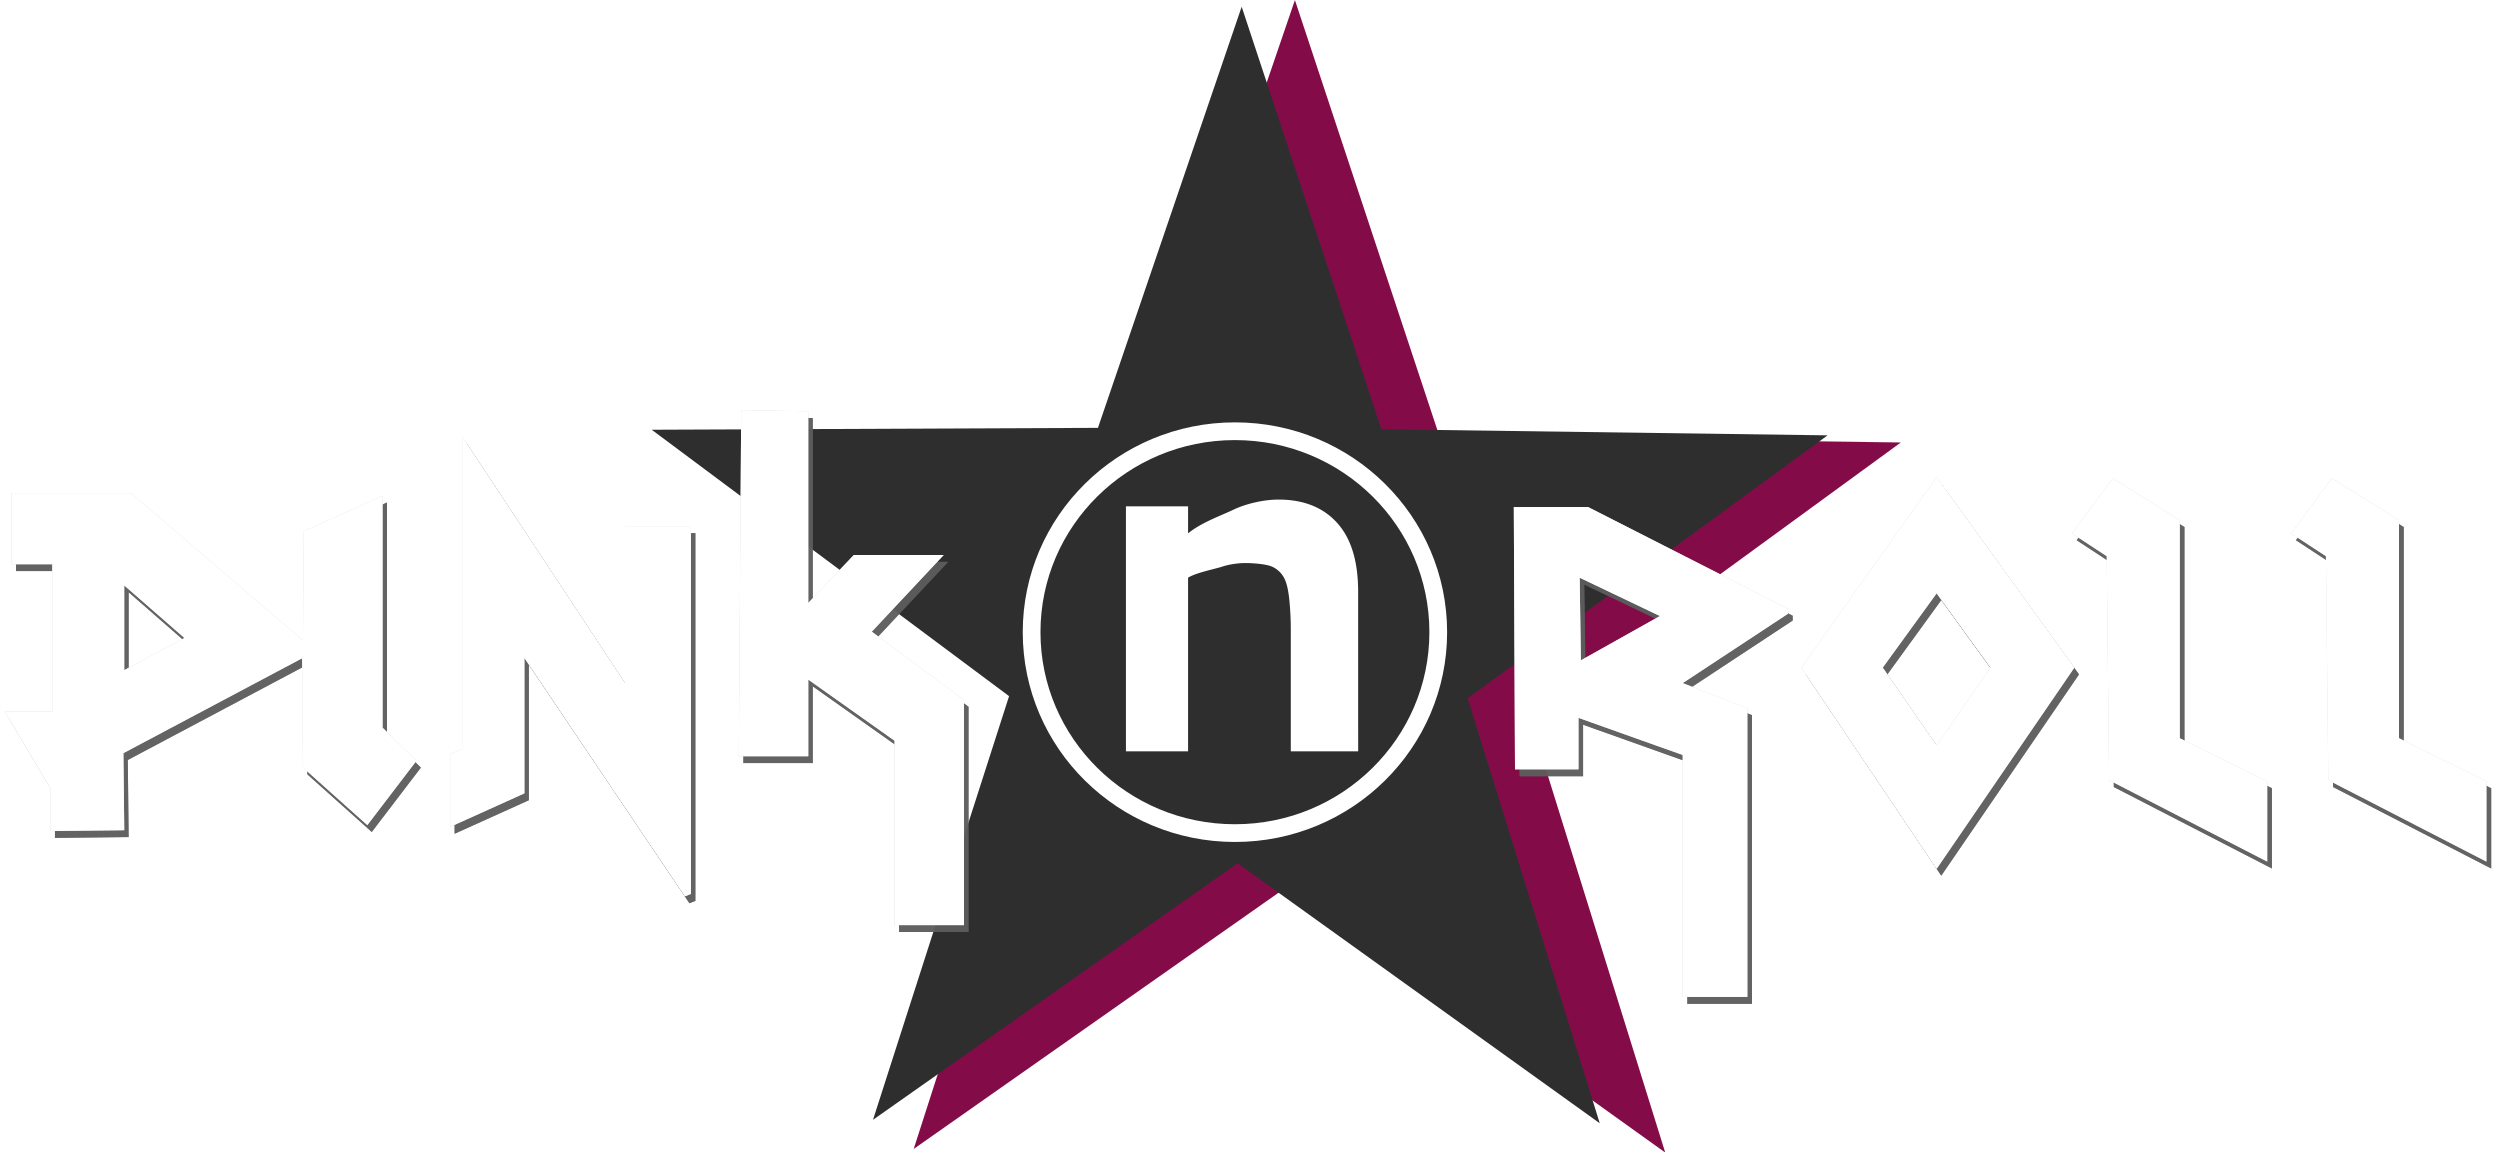 <svg width="800.013" height="368.795" viewBox="0 0 211.67 97.577" xmlns="http://www.w3.org/2000/svg">
    <defs>
        <filter id="a" x="-.022" y="-.027" width="1.045" height="1.054" color-interpolation-filters="sRGB">
            <feGaussianBlur stdDeviation=".214"/>
        </filter>
        <filter id="b" x="-.038" y="-.02" width="1.077" height="1.04" color-interpolation-filters="sRGB">
            <feGaussianBlur stdDeviation=".214"/>
        </filter>
        <filter id="c" x="-.041" y="-.018" width="1.082" height="1.036" color-interpolation-filters="sRGB">
            <feGaussianBlur stdDeviation=".214"/>
        </filter>
        <filter id="d" x="-.034" y="-.019" width="1.067" height="1.038" color-interpolation-filters="sRGB">
            <feGaussianBlur stdDeviation=".214"/>
        </filter>
        <filter id="e" x="-.034" y="-.024" width="1.067" height="1.047" color-interpolation-filters="sRGB">
            <feGaussianBlur stdDeviation=".214"/>
        </filter>
        <filter id="f" x="-.047" y="-.024" width="1.094" height="1.048" color-interpolation-filters="sRGB">
            <feGaussianBlur stdDeviation=".214"/>
        </filter>
        <filter id="g" x="-.047" y="-.024" width="1.094" height="1.048" color-interpolation-filters="sRGB">
            <feGaussianBlur stdDeviation=".214"/>
        </filter>
        <filter id="h" x="-.022" y="-.027" width="1.045" height="1.054" color-interpolation-filters="sRGB">
            <feGaussianBlur stdDeviation=".214"/>
        </filter>
        <filter id="i" x="-.038" y="-.02" width="1.077" height="1.04" color-interpolation-filters="sRGB">
            <feGaussianBlur stdDeviation=".214"/>
        </filter>
        <filter id="j" x="-.041" y="-.018" width="1.082" height="1.036" color-interpolation-filters="sRGB">
            <feGaussianBlur stdDeviation=".214"/>
        </filter>
        <filter id="k" x="-.034" y="-.019" width="1.067" height="1.038" color-interpolation-filters="sRGB">
            <feGaussianBlur stdDeviation=".214"/>
        </filter>
        <filter id="l" x="-.034" y="-.024" width="1.067" height="1.047" color-interpolation-filters="sRGB">
            <feGaussianBlur stdDeviation=".214"/>
        </filter>
        <filter id="m" x="-.047" y="-.024" width="1.094" height="1.048" color-interpolation-filters="sRGB">
            <feGaussianBlur stdDeviation=".214"/>
        </filter>
        <filter id="n" x="-.047" y="-.024" width="1.094" height="1.048" color-interpolation-filters="sRGB">
            <feGaussianBlur stdDeviation=".214"/>
        </filter>
    </defs>
    <path d="M109.281 74.864L77.36 97.28l11.913-37.023-31.29-23.282 39.07-.164L109.638.006l12.233 36.923 39.067.535-31.51 22.983 11.563 37.137z" fill="#830c48"/>
    <path d="M104.785 73.094l-30.87 21.718 11.522-35.87-30.258-22.556 37.782-.16L105.13.57l11.829 35.772 37.779.518-30.472 22.268 11.182 35.978z" fill="#2e2e2e"/>
    <g fill="#5c5c5c">
        <path transform="translate(-4.758 -1.588) scale(1.518)" d="M4.027 28.93v3.969h2.267v8.221H3.648l2.552 4.3v2.362l4.11-.047-.047-4.3 9.97-5.292.046 6.095 3.591 3.213 2.74-3.59-1.89-1.843V29.073l-4.393 1.984-.048 6.095-9.59-8.222zm6.283 5.15l3.355 2.93-3.355 1.795z" filter="url(#a)" opacity=".89"/>
        <path transform="translate(-4.758 -1.588) scale(1.518)" d="M32.633 45.679v-7.55l8.954 13.297.334-.134V30.779h-3.675v8.753l-9.088-13.764v17.44l-.668.266v4.076z" filter="url(#b)" opacity=".89"/>
        <path transform="translate(-4.758 -1.588) scale(1.518)" d="M44.594 43.607h3.875v-4.276l4.811 3.407v10.29h3.876V40.466l-5.145-3.808 4.009-4.276h-5.012l-2.539 2.672v-10.69l-3.741-.068z" filter="url(#c)" opacity=".89"/>
        <path transform="translate(-4.758 -1.588) scale(1.518)" d="M87.824 29.709l.067 14.633h3.541v-2.873l5.813 2.071v13.497h3.608V40.934l-3.608-1.403 5.88-3.875v-.267l-11.158-5.68zm3.675 3.942l4.476 2.138-4.41 2.472z" filter="url(#d)" opacity=".89"/>
        <path transform="translate(-4.758 -1.588) scale(1.518)" d="M111.41 28.039l-7.55 10.624 7.55 11.225 7.684-11.226zm0 6.48l3.006 4.144-3.006 4.343-3.007-4.343z" filter="url(#e)" opacity=".89"/>
        <path transform="translate(-4.758 -1.588) scale(1.518)" d="M120.9 32.449l.134 12.495 8.82 4.544V45.01l-4.878-2.406v-12.16l-3.742-2.34-2.272 3.074z" filter="url(#f)" opacity=".89"/>
        <path transform="translate(-4.758 -1.588) scale(1.518)" d="M133.13 32.449l.134 12.495 8.82 4.544V45.01l-4.878-2.406v-12.16l-3.742-2.34-2.272 3.074z" filter="url(#g)" opacity=".89"/>
        <path transform="translate(-4.758 -1.588) scale(1.518)" d="M4.027 28.93v3.969h2.267v8.221H3.648l2.552 4.3v2.362l4.11-.047-.047-4.3 9.97-5.292.046 6.095 3.591 3.213 2.74-3.59-1.89-1.843V29.073l-4.393 1.984-.048 6.095-9.59-8.222zm6.283 5.15l3.355 2.93-3.355 1.795z" filter="url(#h)" opacity=".89"/>
        <path transform="translate(-4.758 -1.588) scale(1.518)" d="M32.633 45.679v-7.55l8.954 13.297.334-.134V30.779h-3.675v8.753l-9.088-13.764v17.44l-.668.266v4.076z" filter="url(#i)" opacity=".89"/>
        <path transform="translate(-4.758 -1.588) scale(1.518)" d="M44.594 43.607h3.875v-4.276l4.811 3.407v10.29h3.876V40.466l-5.145-3.808 4.009-4.276h-5.012l-2.539 2.672v-10.69l-3.741-.068z" filter="url(#j)" opacity=".89"/>
        <path transform="translate(-4.758 -1.588) scale(1.518)" d="M87.824 29.709l.067 14.633h3.541v-2.873l5.813 2.071v13.497h3.608V40.934l-3.608-1.403 5.88-3.875v-.267l-11.158-5.68zm3.675 3.942l4.476 2.138-4.41 2.472z" filter="url(#k)" opacity=".89"/>
        <path transform="translate(-4.758 -1.588) scale(1.518)" d="M111.41 28.039l-7.55 10.624 7.55 11.225 7.684-11.226zm0 6.48l3.006 4.144-3.006 4.343-3.007-4.343z" filter="url(#l)" opacity=".89"/>
        <path transform="translate(-4.758 -1.588) scale(1.518)" d="M120.9 32.449l.134 12.495 8.82 4.544V45.01l-4.878-2.406v-12.16l-3.742-2.34-2.272 3.074z" filter="url(#m)" opacity=".89"/>
        <path transform="translate(-4.758 -1.588) scale(1.518)" d="M133.13 32.449l.134 12.495 8.82 4.544V45.01l-4.878-2.406v-12.16l-3.742-2.34-2.272 3.074z" filter="url(#n)" opacity=".89"/>
    </g>
    <g fill="#d1d1d1">
        <path d="M.983 41.75v6.024h3.442v12.478H.409l3.872 6.525v3.585l6.24-.07-.073-6.526 15.131-8.032.072 9.25 5.45 4.877 4.16-5.45-2.87-2.797V41.966l-6.668 3.012-.073 9.25L11.093 41.75zm9.537 7.817l5.092 4.446-5.092 2.725zM44.401 67.17V55.71L57.99 75.891l.507-.203V44.554H52.92V57.84L39.127 36.95v26.468l-1.014.406v6.186zM62.554 64.03h5.882v-6.49l7.302 5.172V78.33h5.882V59.264l-7.809-5.78 6.085-6.491H72.29l-3.854 4.056V34.823l-5.68-.101zM128.171 42.93l.101 22.209h5.375v-4.36l8.823 3.144v20.486h5.476V59.967l-5.476-2.129 8.925-5.882v-.405l-16.936-8.62zm5.577 5.984l6.795 3.244-6.693 3.753zM163.971 40.4l-11.46 16.125 11.46 17.037 11.662-17.038zm0 9.836l4.563 6.29-4.563 6.59-4.564-6.59zM178.371 47.09l.203 18.964 13.387 6.896v-6.795l-7.403-3.65V44.047l-5.68-3.549-3.448 4.665zM196.931 47.09l.203 18.964 13.387 6.896v-6.795l-7.403-3.65V44.047l-5.68-3.549-3.448 4.665z"/>
    </g>
    <g fill="#fff">
        <path d="M.983 41.75v6.024h3.442v12.478H.409l3.872 6.525v3.585l6.24-.07-.073-6.526 15.131-8.032.072 9.25 5.45 4.877 4.16-5.45-2.87-2.797V41.966l-6.668 3.012-.073 9.25L11.093 41.75zm9.537 7.817l5.092 4.446-5.092 2.725zM44.401 67.17V55.71L57.99 75.891l.507-.203V44.554H52.92V57.84L39.127 36.95v26.468l-1.014.406v6.186zM62.554 64.03h5.882v-6.49l7.302 5.172V78.33h5.882V59.264l-7.809-5.78 6.085-6.491H72.29l-3.854 4.056V34.823l-5.68-.101zM128.171 42.93l.101 22.209h5.375v-4.36l8.823 3.144v20.486h5.476V59.967l-5.476-2.129 8.925-5.882v-.405l-16.936-8.62zm5.577 5.984l6.795 3.244-6.693 3.753zM163.971 40.4l-11.46 16.125 11.46 17.037 11.662-17.038zm0 9.836l4.563 6.29-4.563 6.59-4.564-6.59zM178.371 47.09l.203 18.964 13.387 6.896v-6.795l-7.403-3.65V44.047l-5.68-3.549-3.448 4.665zM196.931 47.09l.203 18.964 13.387 6.896v-6.795l-7.403-3.65V44.047l-5.68-3.549-3.448 4.665z"/>
    </g>
    <g transform="translate(32.969 15.597)">
        <ellipse cx="71.59" cy="37.927" rx="17.215" ry="17.013" fill="none" stroke="#fff" stroke-width="1.501"/>
        <path d="M82.025 48.016H76.32V37.728a25.4 25.4 0 0 0-.121-2.494c-.081-.837-.221-1.453-.419-1.847a2.13 2.13 0 0 0-1.028-.997c-.441-.21-1.491-.314-2.293-.314-.57 0-1.33.099-1.922.296-.581.197-2.228.51-2.914.942v14.701h-5.261v-20.74h5.261v2.289c1.116-.924 2.84-1.524 3.862-2.016 1.035-.493 2.538-.847 3.793-.847 2.115 0 3.765.653 4.95 1.958 1.197 1.306 1.795 3.257 1.795 5.855z" stroke-width=".347" fill="#fff" aria-label="n"/>
    </g>
</svg>
